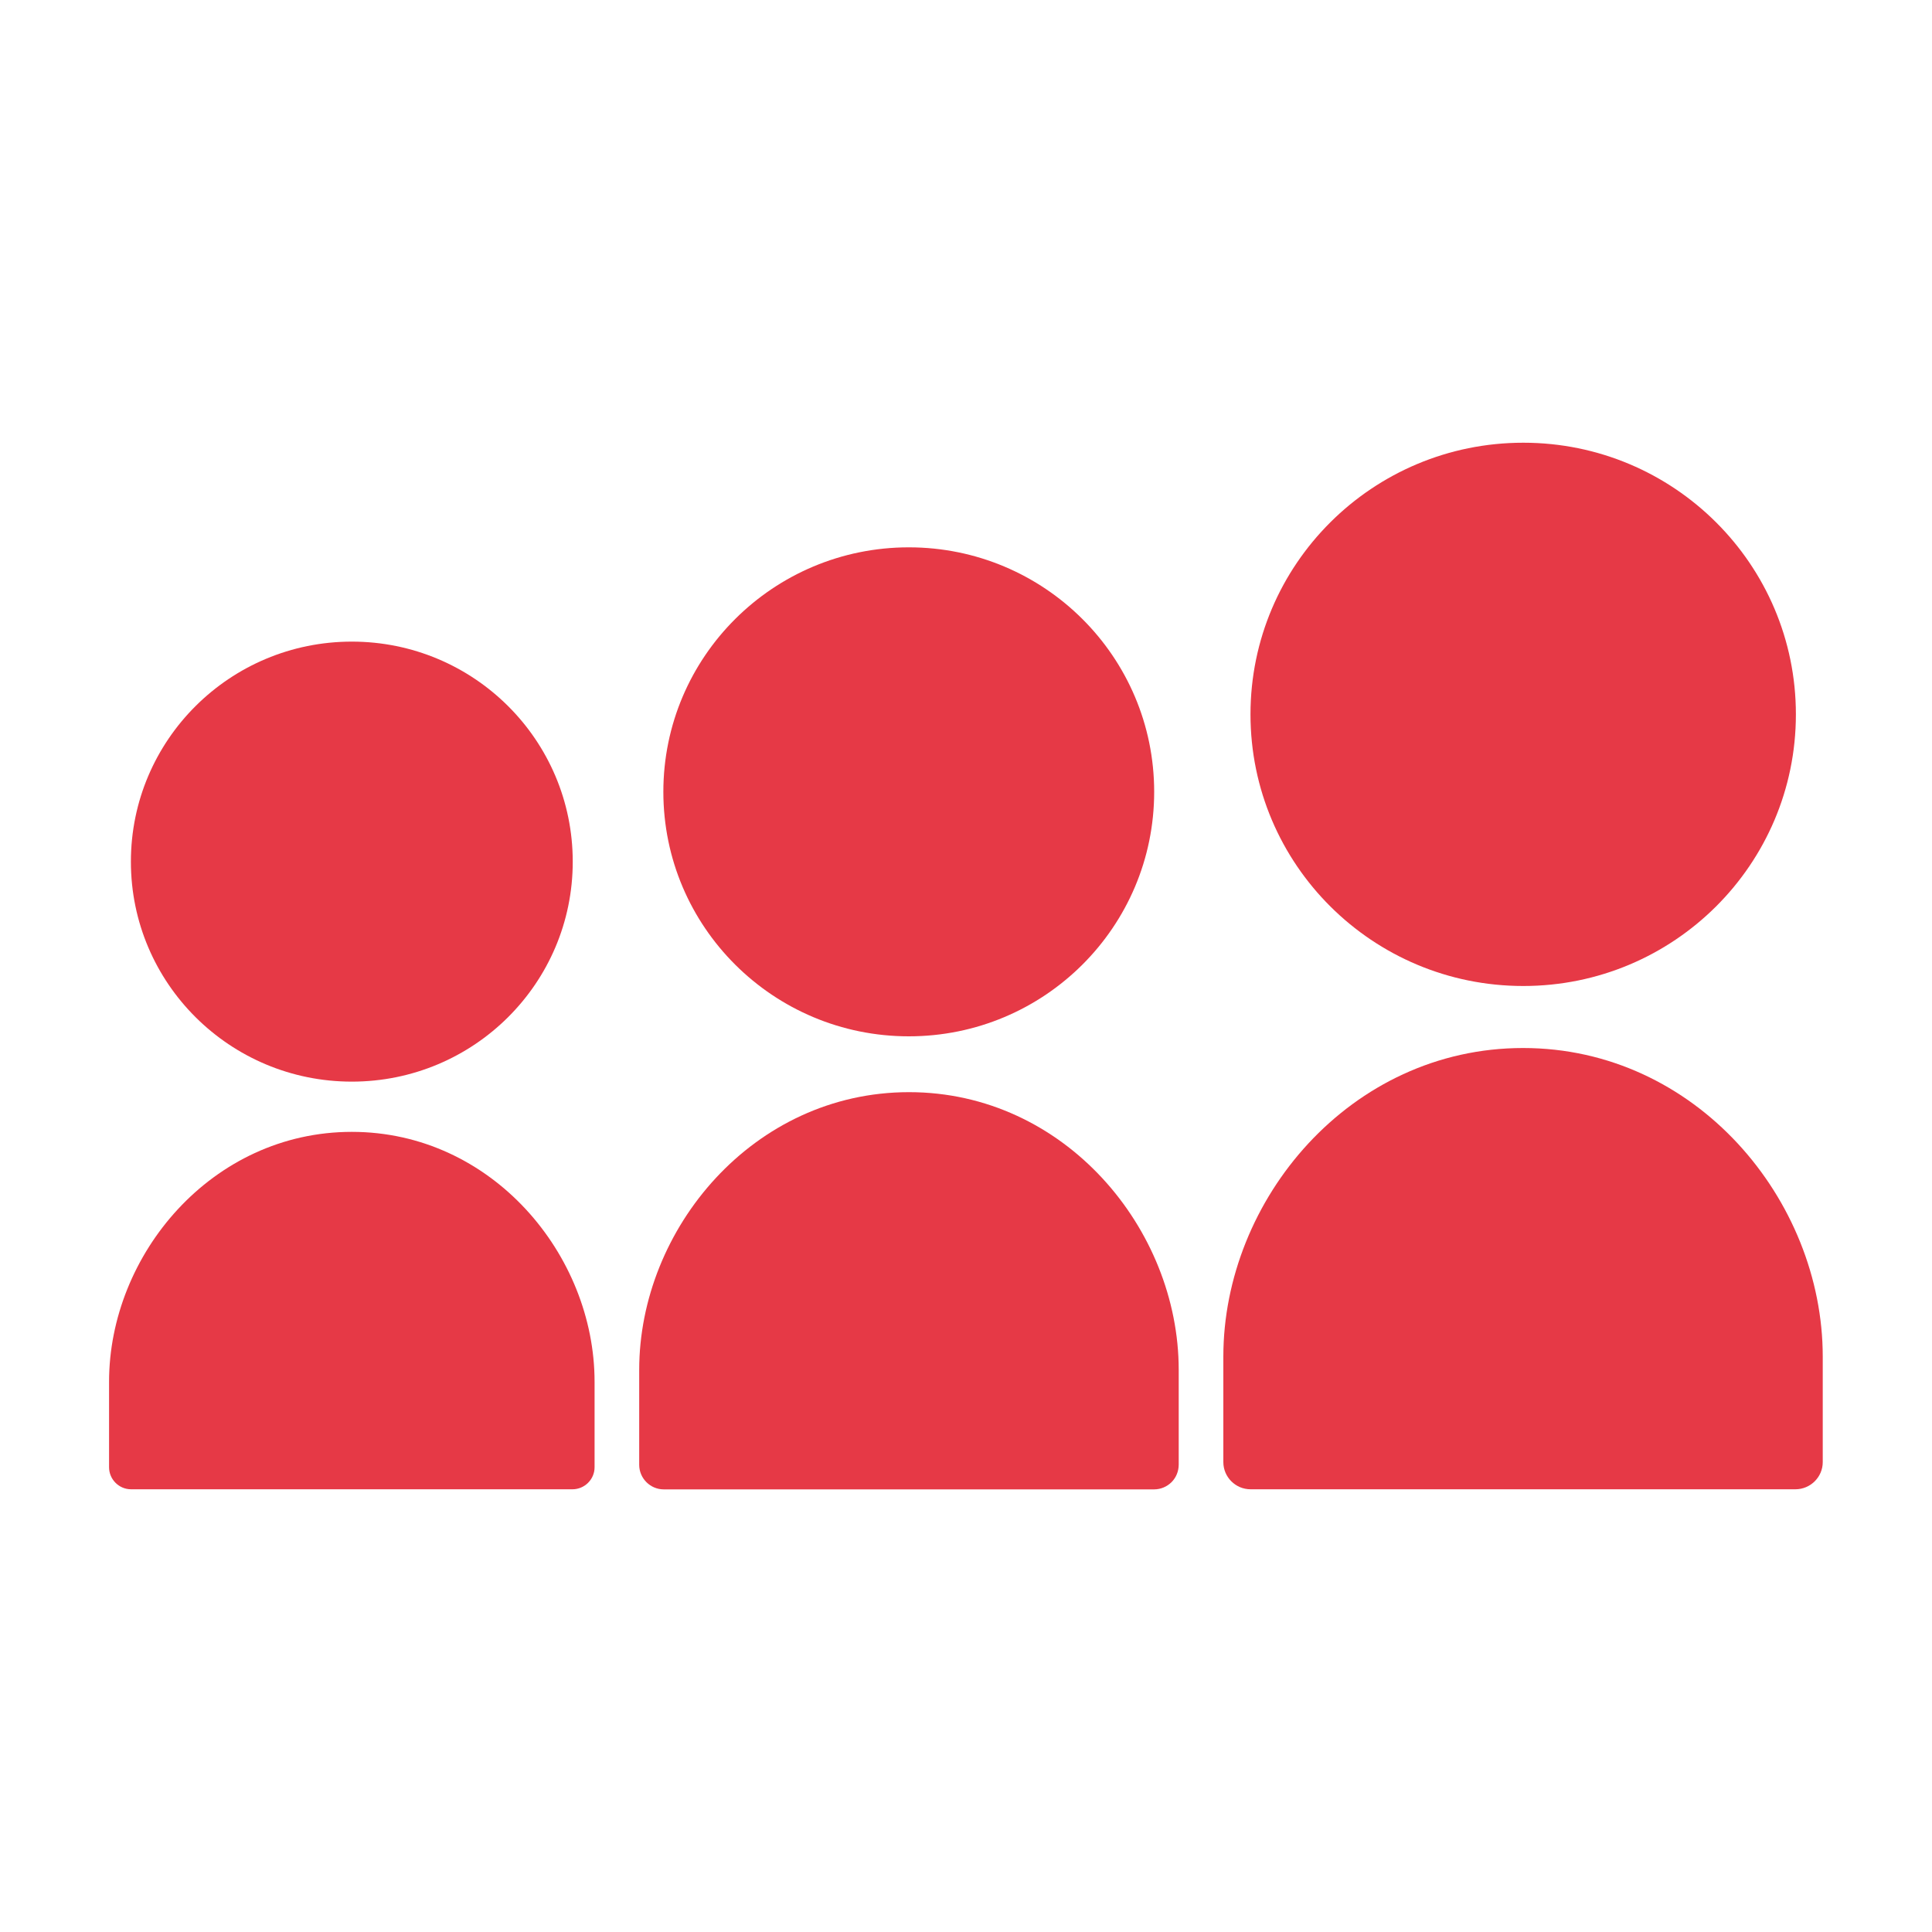 <svg width="20" height="20" viewBox="0 0 20 20" fill="none" xmlns="http://www.w3.org/2000/svg">
<path d="M15.769 10.207C17.327 10.207 18.591 8.949 18.591 7.395C18.591 5.842 17.327 4.583 15.769 4.583C14.209 4.583 12.945 5.842 12.945 7.395C12.945 8.949 14.209 10.207 15.769 10.207Z" fill="#E63946"/>
<path d="M9.408 10.728C10.811 10.728 11.948 9.595 11.948 8.197C11.948 6.799 10.811 5.666 9.408 5.666C8.005 5.666 6.867 6.799 6.867 8.197C6.867 9.595 8.005 10.728 9.408 10.728Z" fill="#E63946"/>
<path d="M3.642 11.197C4.905 11.197 5.929 10.178 5.929 8.92C5.929 7.661 4.905 6.642 3.642 6.642C2.379 6.642 1.355 7.661 1.355 8.92C1.355 10.178 2.379 11.197 3.642 11.197Z" fill="#E63946"/>
<path d="M3.642 11.717C2.192 11.717 1.129 12.989 1.129 14.304V15.189C1.129 15.314 1.231 15.417 1.357 15.417H5.926C6.052 15.417 6.155 15.314 6.155 15.189V14.304C6.155 12.989 5.092 11.717 3.642 11.717Z" fill="#E63946"/>
<path d="M9.41 11.306C7.799 11.306 6.617 12.72 6.617 14.181V15.164C6.617 15.303 6.731 15.418 6.871 15.418H11.947C12.015 15.418 12.079 15.391 12.127 15.344C12.175 15.296 12.201 15.232 12.202 15.164V14.181C12.202 12.72 11.021 11.306 9.41 11.306Z" fill="#E63946"/>
<path d="M15.767 10.849C13.976 10.849 12.664 12.42 12.664 14.043V15.136C12.664 15.29 12.79 15.417 12.946 15.417H18.586C18.742 15.417 18.869 15.29 18.869 15.136V14.043C18.869 12.42 17.556 10.849 15.767 10.849Z" fill="#E63946"/>
</svg>
